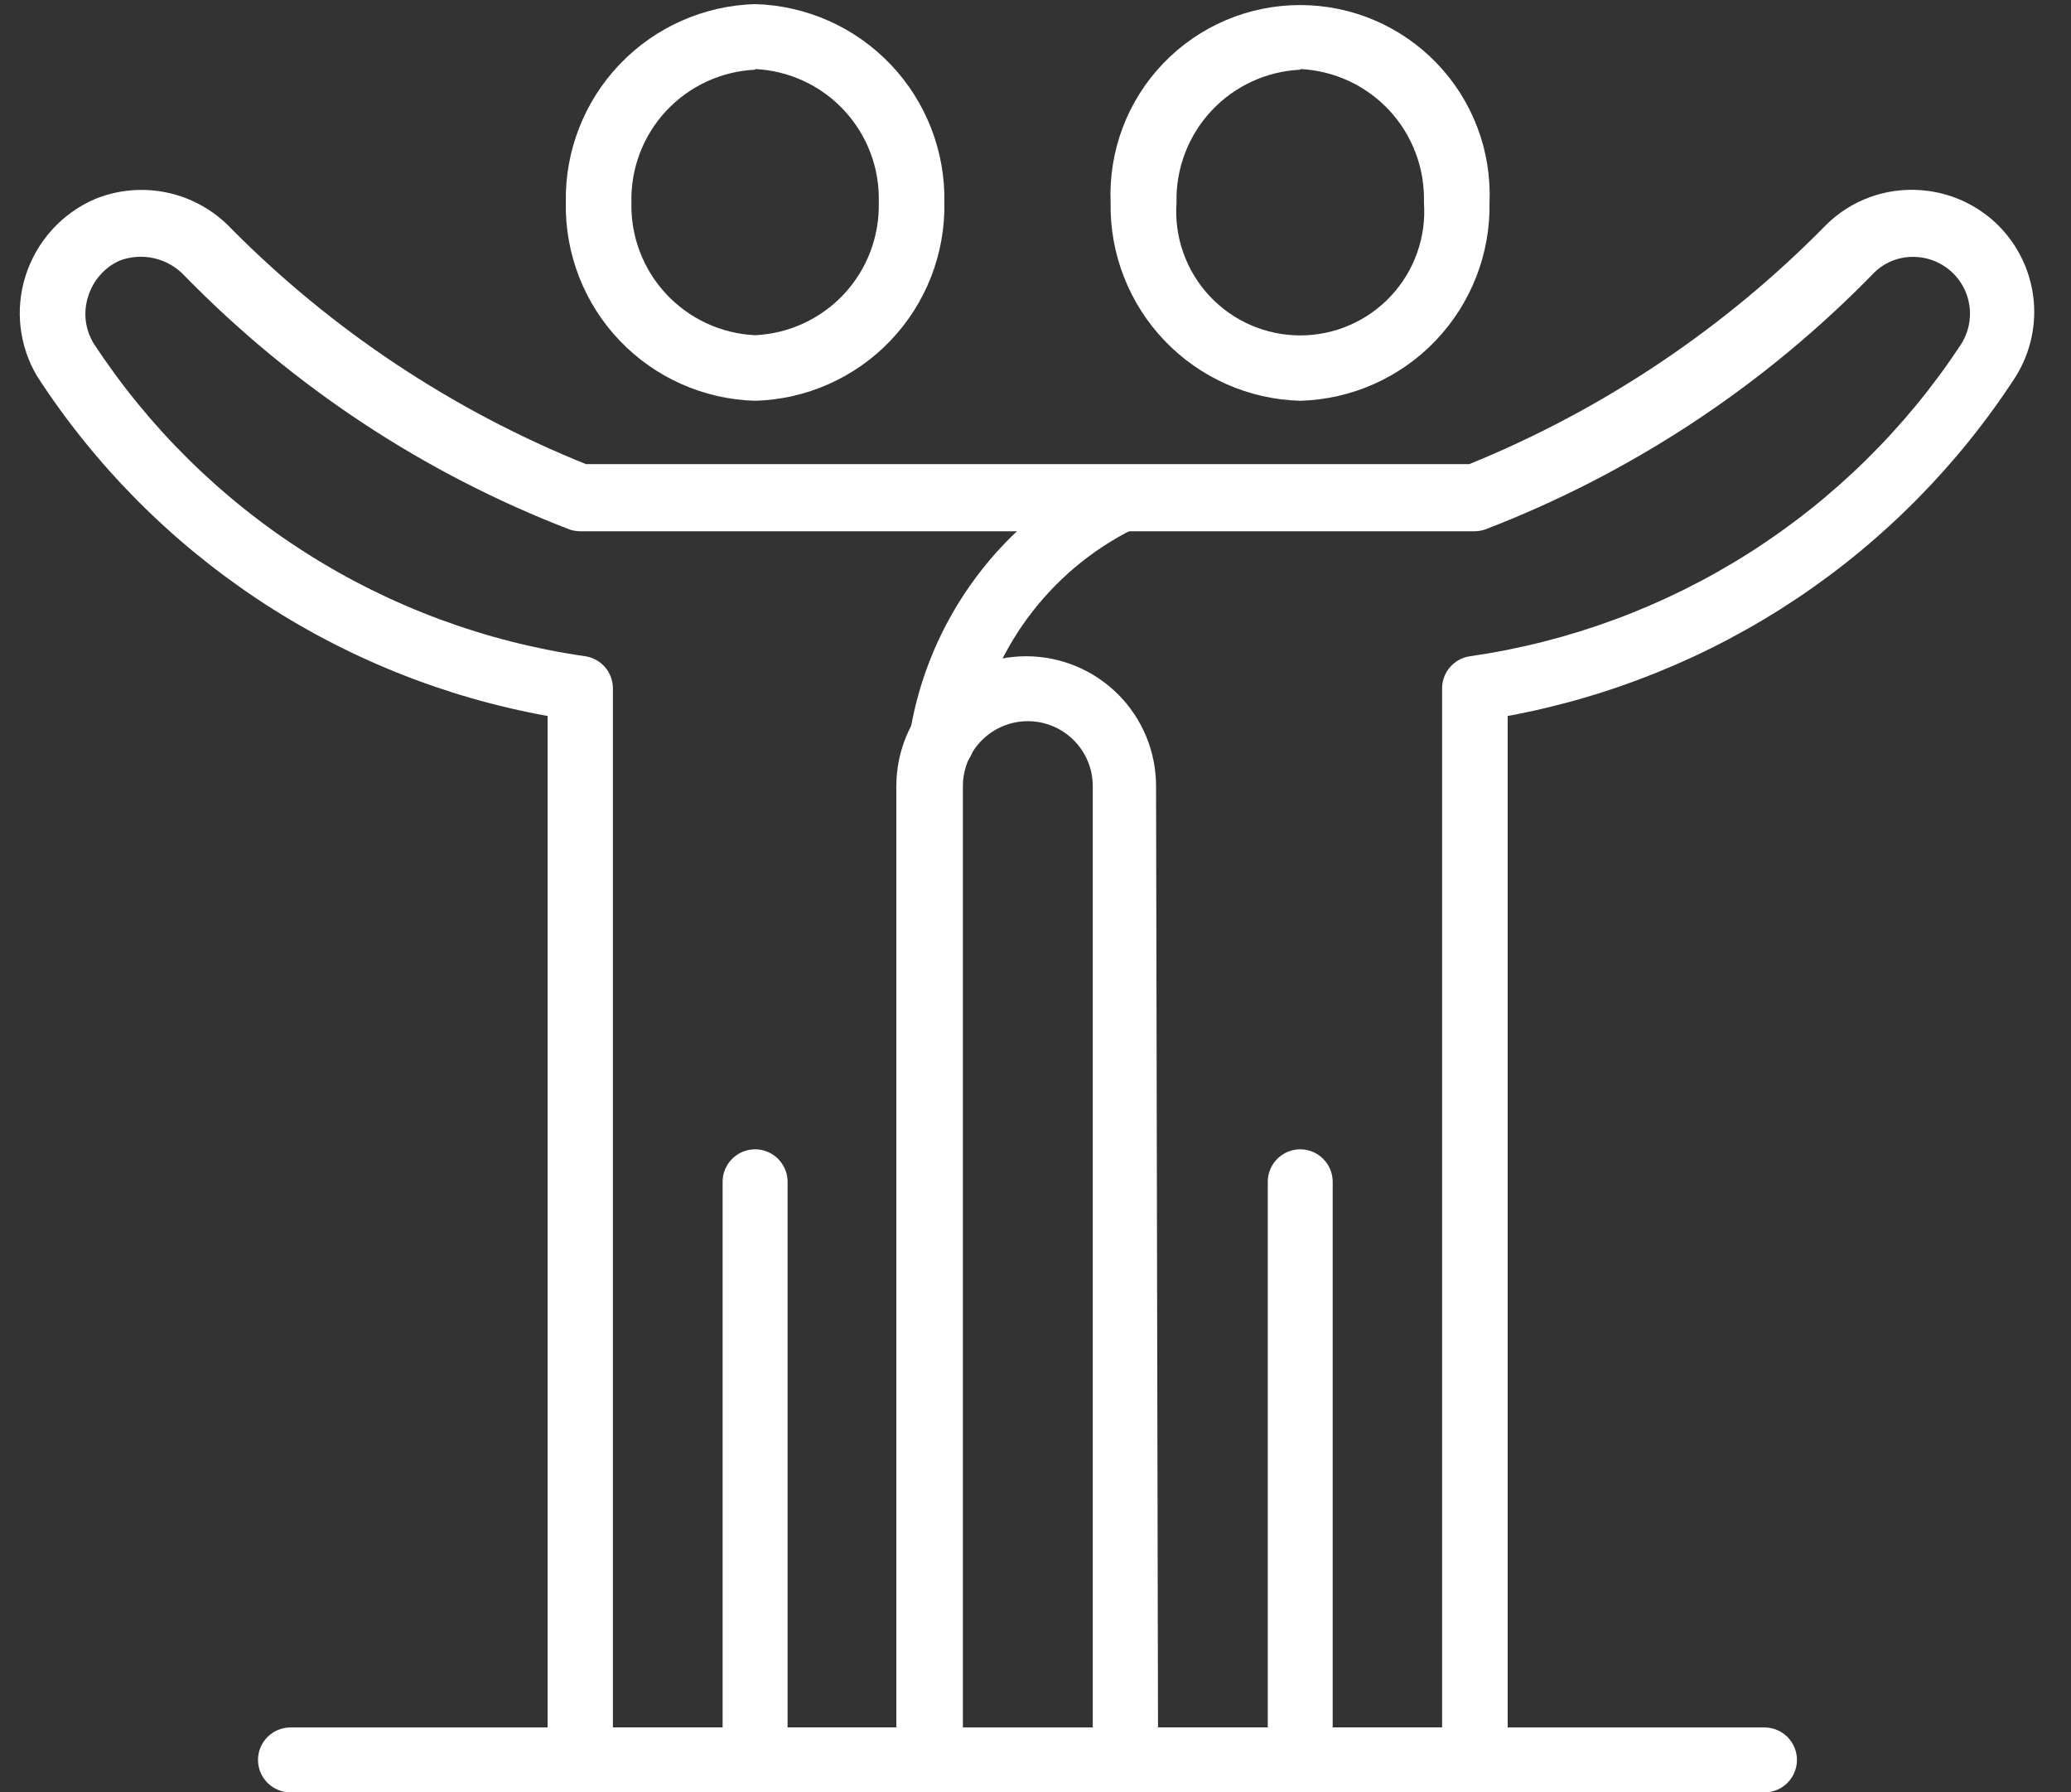 <svg width="52" height="45" viewBox="0 0 52 45" fill="none" xmlns="http://www.w3.org/2000/svg">
  <rect x="0" y="0" width="52" height="45" fill="#333333" stroke="none"/>
  <g id="684594ce40daa37ad396b47eb1d749ac">
    <path id="77c9a828925008ff52c51d102f6f4313" d="M32.647 10.062C31.357 10.028 30.133 9.486 29.241 8.553C28.349 7.62 27.862 6.373 27.886 5.083C27.86 4.442 27.963 3.802 28.19 3.202C28.417 2.602 28.763 2.054 29.208 1.591C29.652 1.128 30.185 0.76 30.776 0.508C31.366 0.256 32.001 0.127 32.643 0.127C33.285 0.127 33.92 0.256 34.51 0.508C35.101 0.76 35.634 1.128 36.078 1.591C36.523 2.054 36.869 2.602 37.096 3.202C37.323 3.802 37.426 4.442 37.4 5.083C37.424 6.372 36.938 7.618 36.048 8.55C35.158 9.483 33.936 10.026 32.647 10.062ZM32.647 1.75C31.797 1.79 30.995 2.161 30.415 2.784C29.835 3.407 29.521 4.232 29.541 5.083C29.51 5.51 29.567 5.938 29.71 6.342C29.852 6.745 30.075 7.115 30.367 7.428C30.658 7.741 31.011 7.991 31.404 8.162C31.796 8.333 32.219 8.421 32.647 8.421C33.075 8.421 33.498 8.333 33.891 8.162C34.283 7.991 34.636 7.741 34.927 7.428C35.219 7.115 35.442 6.745 35.584 6.342C35.727 5.938 35.784 5.51 35.753 5.083C35.777 4.229 35.466 3.4 34.885 2.773C34.304 2.147 33.501 1.774 32.647 1.733V1.75Z" fill="white"></path>
    <path id="733986d6e472231f720c877f9a84630f" d="M32.647 45C32.431 45 32.223 44.914 32.071 44.761C31.918 44.608 31.832 44.401 31.832 44.185V29.67C31.832 29.454 31.918 29.247 32.071 29.094C32.223 28.941 32.431 28.855 32.647 28.855C32.863 28.855 33.071 28.941 33.223 29.094C33.376 29.247 33.462 29.454 33.462 29.67V44.177C33.463 44.285 33.443 44.391 33.402 44.491C33.362 44.591 33.302 44.682 33.226 44.758C33.151 44.835 33.06 44.896 32.961 44.937C32.861 44.979 32.755 45 32.647 45Z" fill="white"></path>
    <path id="2a28187a105327035ab6e8de424891fa" d="M18.959 10.062C17.671 10.026 16.448 9.483 15.558 8.55C14.668 7.618 14.183 6.372 14.207 5.083C14.183 3.794 14.668 2.548 15.558 1.616C16.448 0.683 17.671 0.14 18.959 0.103C20.248 0.14 21.471 0.683 22.36 1.616C23.25 2.548 23.736 3.794 23.712 5.083C23.736 6.372 23.25 7.618 22.36 8.55C21.471 9.483 20.248 10.026 18.959 10.062ZM18.959 1.75C18.109 1.79 17.308 2.161 16.727 2.784C16.147 3.407 15.833 4.232 15.854 5.083C15.833 5.934 16.147 6.759 16.727 7.382C17.308 8.005 18.109 8.376 18.959 8.416C19.81 8.376 20.611 8.005 21.192 7.382C21.772 6.759 22.085 5.934 22.065 5.083C22.09 4.229 21.778 3.4 21.197 2.773C20.616 2.147 19.813 1.774 18.959 1.733V1.75Z" fill="white"></path>
    <path id="20cc7c0b7ca17954bac2faf9db39f71b" d="M18.96 45C18.743 45 18.536 44.914 18.383 44.761C18.23 44.608 18.144 44.401 18.144 44.185V29.67C18.144 29.454 18.23 29.247 18.383 29.094C18.536 28.941 18.743 28.855 18.96 28.855C19.176 28.855 19.383 28.941 19.536 29.094C19.689 29.247 19.775 29.454 19.775 29.67V44.177C19.776 44.285 19.756 44.391 19.715 44.491C19.675 44.591 19.615 44.682 19.539 44.758C19.463 44.835 19.373 44.896 19.273 44.937C19.174 44.979 19.067 45 18.96 45Z" fill="white"></path>
    <path id="a51bf70ca37ac171b4b7dcedc1270abf" d="M37.033 45H28.253C28.037 45 27.829 44.914 27.676 44.761C27.523 44.608 27.438 44.401 27.438 44.185V19.736C27.438 19.304 27.266 18.889 26.96 18.584C26.654 18.278 26.24 18.106 25.807 18.106C25.375 18.106 24.96 18.278 24.654 18.584C24.349 18.889 24.177 19.304 24.177 19.736V44.185C24.177 44.401 24.091 44.608 23.938 44.761C23.785 44.914 23.578 45 23.361 45H14.565C14.349 45 14.142 44.914 13.989 44.761C13.836 44.608 13.75 44.401 13.75 44.185V17.976C11.145 17.505 8.664 16.506 6.46 15.039C4.256 13.573 2.376 11.671 0.935 9.451C0.71 9.075 0.568 8.655 0.517 8.219C0.466 7.784 0.509 7.343 0.642 6.925C0.778 6.496 1.005 6.101 1.307 5.768C1.61 5.434 1.98 5.17 2.394 4.993C2.969 4.761 3.601 4.707 4.207 4.838C4.813 4.969 5.366 5.278 5.794 5.727C8.331 8.289 11.366 10.305 14.712 11.652H36.894C40.263 10.28 43.315 8.234 45.861 5.637C46.169 5.335 46.537 5.101 46.942 4.953C47.347 4.804 47.779 4.742 48.209 4.773C48.74 4.808 49.254 4.98 49.698 5.273C50.143 5.565 50.503 5.969 50.744 6.444C50.985 6.918 51.099 7.447 51.073 7.979C51.047 8.511 50.883 9.026 50.598 9.476C49.162 11.683 47.292 13.575 45.102 15.036C42.911 16.497 40.446 17.497 37.856 17.976V44.177C37.857 44.285 37.837 44.393 37.795 44.493C37.755 44.593 37.694 44.685 37.617 44.761C37.541 44.838 37.449 44.898 37.349 44.94C37.249 44.98 37.141 45.001 37.033 45ZM29.076 43.37H36.209V17.291C36.207 17.093 36.277 16.902 36.406 16.752C36.535 16.602 36.714 16.504 36.91 16.476C39.4 16.118 41.784 15.236 43.908 13.889C46.031 12.542 47.844 10.76 49.228 8.661C49.366 8.452 49.446 8.211 49.461 7.962C49.476 7.712 49.426 7.463 49.314 7.239C49.203 7.016 49.034 6.825 48.826 6.687C48.618 6.549 48.377 6.468 48.128 6.452C47.932 6.438 47.736 6.466 47.552 6.533C47.368 6.6 47.2 6.706 47.06 6.843C44.305 9.678 40.968 11.881 37.277 13.298C37.193 13.324 37.105 13.338 37.016 13.338H14.565C14.48 13.337 14.395 13.323 14.313 13.298C10.666 11.895 7.365 9.721 4.636 6.925C4.433 6.707 4.169 6.554 3.879 6.486C3.589 6.418 3.285 6.437 3.006 6.542C2.818 6.626 2.65 6.75 2.514 6.905C2.377 7.059 2.276 7.241 2.215 7.438C2.151 7.632 2.13 7.837 2.152 8.039C2.175 8.242 2.241 8.437 2.345 8.612C3.727 10.725 5.543 12.519 7.672 13.875C9.802 15.231 12.196 16.118 14.696 16.476C14.89 16.506 15.067 16.604 15.195 16.754C15.322 16.904 15.391 17.095 15.389 17.291V43.37H22.506V19.736C22.506 18.871 22.849 18.042 23.461 17.431C24.072 16.82 24.902 16.476 25.766 16.476C26.631 16.476 27.461 16.82 28.072 17.431C28.684 18.042 29.027 18.871 29.027 19.736L29.076 43.37Z" fill="white"></path>
    <path id="232f3752485520c66e8f34901bf5a9f7" d="M23.647 19.41H23.492C23.386 19.39 23.284 19.35 23.194 19.291C23.103 19.232 23.025 19.155 22.965 19.066C22.904 18.976 22.862 18.876 22.84 18.77C22.819 18.664 22.819 18.554 22.84 18.448C23.067 17.011 23.641 15.651 24.512 14.486C25.382 13.32 26.524 12.384 27.837 11.758C28.039 11.675 28.266 11.677 28.467 11.762C28.668 11.847 28.827 12.008 28.909 12.21C28.991 12.412 28.99 12.638 28.905 12.839C28.82 13.04 28.659 13.199 28.457 13.281C27.401 13.807 26.487 14.578 25.791 15.53C25.095 16.481 24.636 17.585 24.454 18.75C24.418 18.937 24.317 19.105 24.17 19.226C24.023 19.346 23.837 19.412 23.647 19.41Z" fill="white"></path>
    <path id="aa4c0c2644c32000e0050108658a7fc1" d="M44.304 45H7.294C7.077 45 6.87 44.914 6.717 44.761C6.564 44.608 6.478 44.401 6.478 44.185C6.478 43.969 6.564 43.761 6.717 43.609C6.87 43.456 7.077 43.37 7.294 43.37H44.304C44.52 43.37 44.728 43.456 44.88 43.609C45.033 43.761 45.119 43.969 45.119 44.185C45.119 44.401 45.033 44.608 44.88 44.761C44.728 44.914 44.52 45 44.304 45Z" fill="white"></path>
  </g>
</svg>